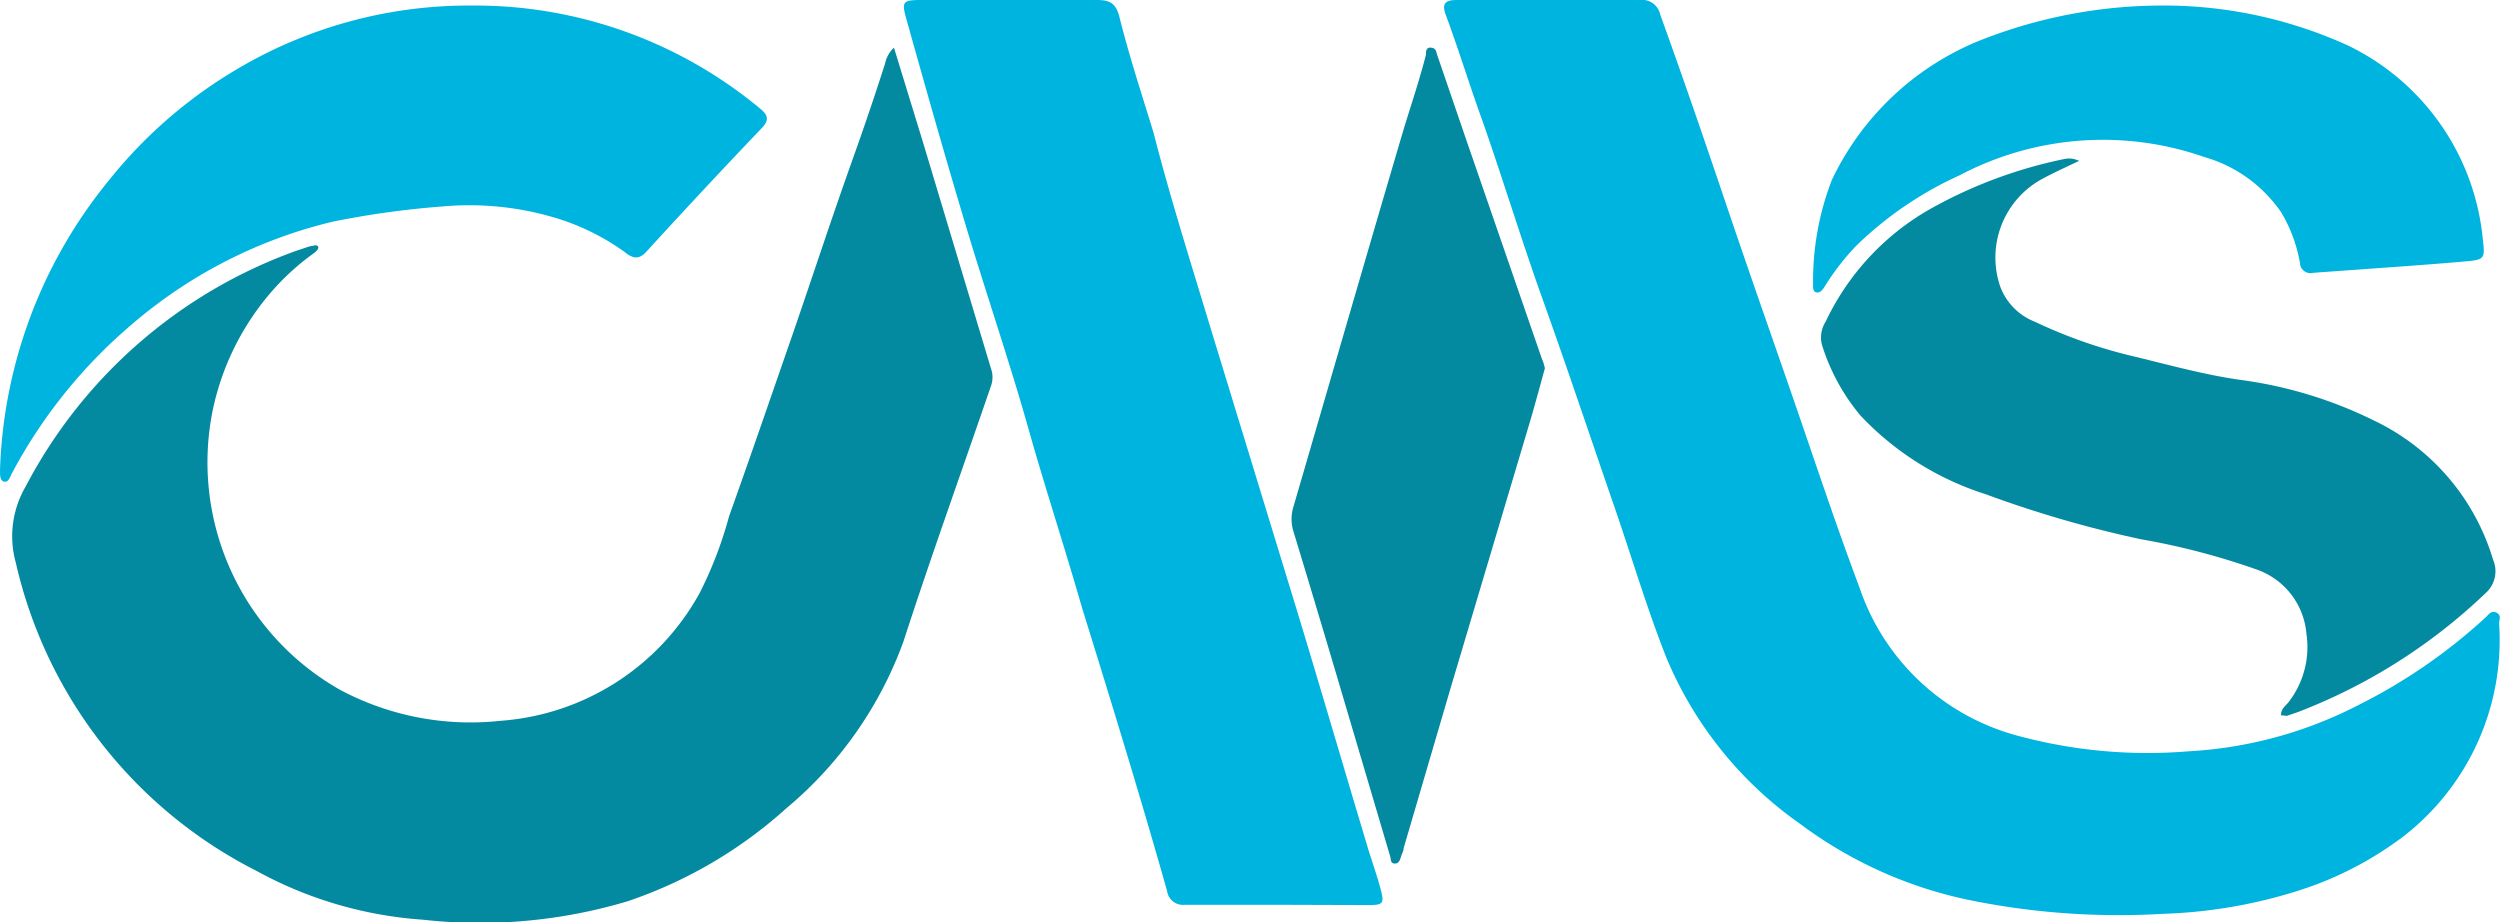 <svg xmlns="http://www.w3.org/2000/svg" viewBox="0 0 85.49 31.53"><defs><style>.cls-1{fill:#048aa0;}.cls-2{fill:#00b4e0;}</style></defs><title>logo cms</title><g id="Capa_2" data-name="Capa 2"><g id="Capa_1-2" data-name="Capa 1"><path class="cls-1" d="M30.57,1.63l1,3.26q1.16,3.86,2.32,7.72a.87.87,0,0,1,0,.58c-1,2.92-2.05,5.83-3,8.76a13.37,13.37,0,0,1-4,5.69,15.49,15.49,0,0,1-5.43,3.18,17.61,17.61,0,0,1-7,.63,13.76,13.76,0,0,1-5.69-1.67A15.72,15.72,0,0,1,.54,19.24a3.37,3.37,0,0,1,.33-2.59,16.88,16.88,0,0,1,9.25-8.07l.48-.16c.1,0,.21-.07.27,0s-.06.18-.14.24A8.32,8.32,0,0,0,9.36,9.89,9,9,0,0,0,7.28,14a8.94,8.94,0,0,0,4.35,9.59,9.47,9.47,0,0,0,5.47,1.06,8.47,8.47,0,0,0,6.83-4.38,13.66,13.66,0,0,0,1-2.61c.75-2.1,1.47-4.2,2.2-6.3.67-1.95,1.31-3.9,2-5.84q.6-1.67,1.14-3.36A1,1,0,0,1,30.57,1.63Z"/><path class="cls-1" d="M78,24.46c0-.23.16-.32.26-.45a3.07,3.07,0,0,0,.61-2.34,2.55,2.55,0,0,0-1.66-2.18,24.38,24.38,0,0,0-4-1.05A38.83,38.83,0,0,1,67.9,16.9a10.07,10.07,0,0,1-4.28-2.69,7,7,0,0,1-1.32-2.43,1,1,0,0,1,.13-.78A8.69,8.69,0,0,1,66,7.15a15.86,15.86,0,0,1,4.63-1.72.85.85,0,0,1,.25,0,1.22,1.22,0,0,1,.22.07c-.46.22-.86.4-1.25.61a3.06,3.06,0,0,0-1.45,3.69A2.06,2.06,0,0,0,69.58,11a16.89,16.89,0,0,0,3.23,1.15c1.26.3,2.52.66,3.8.84a14.67,14.67,0,0,1,4.57,1.39,7.71,7.71,0,0,1,4.07,4.75A1,1,0,0,1,85,20.28a19.27,19.27,0,0,1-6.42,4.07l-.38.13S78.12,24.47,78,24.46Z"/><path class="cls-1" d="M52.83,12.59c-.16.58-.31,1.14-.47,1.69l-2.77,9.3L48,29c0,.1-.06.19-.09.29s-.07.25-.22.24-.12-.14-.15-.24l-1.81-6.12q-.75-2.53-1.5-5a1.4,1.4,0,0,1,0-.84c1.22-4.18,2.43-8.37,3.66-12.54.29-1,.62-1.93.87-2.91,0-.11,0-.27.18-.25s.17.15.21.26l1,2.92,2.58,7.47C52.76,12.33,52.8,12.47,52.83,12.59Z"/><path class="cls-2" d="M53,0C54,0,55,0,56.07,0a.63.63,0,0,1,.7.49c.81,2.24,1.58,4.49,2.34,6.74s1.66,4.79,2.48,7.18c.65,1.9,1.29,3.8,2,5.69A7.84,7.84,0,0,0,69,25.16a17,17,0,0,0,5.86.53,14.35,14.35,0,0,0,5.77-1.57,18.91,18.91,0,0,0,4.36-3c.11-.1.2-.26.38-.17s.09.24.09.37a8.49,8.49,0,0,1-3.31,7.31,11.91,11.91,0,0,1-3.44,1.79,17.09,17.09,0,0,1-4.76.83,25.54,25.54,0,0,1-6.5-.45,14.61,14.61,0,0,1-5.87-2.61A13.13,13.13,0,0,1,57,22.53c-.66-1.66-1.17-3.38-1.75-5.07-.85-2.46-1.67-4.92-2.55-7.37-.71-2-1.32-4-2-5.94-.44-1.21-.81-2.43-1.26-3.64-.15-.4,0-.51.37-.51C50.84,0,51.91,0,53,0Z"/><path class="cls-2" d="M43.67,30.94c-1,0-2.1,0-3.15,0a.55.55,0,0,1-.61-.47C39,27.25,38,24,37,20.78c-.59-2.06-1.26-4.09-1.84-6.15-.65-2.3-1.43-4.57-2.12-6.87S31.65,3,31,.67c-.18-.62-.13-.67.51-.67,2,0,4,0,6,0,.46,0,.66.12.78.62.33,1.32.76,2.62,1.16,3.93C40,6.7,40.68,8.85,41.33,11c1,3.27,2,6.54,3,9.81.81,2.66,1.59,5.34,2.39,8,.15.52.33,1,.48,1.55s.11.59-.44.59Z"/><path class="cls-2" d="M16.12.19A15.24,15.24,0,0,1,26,3.72c.29.23.29.41.05.66C24.71,5.78,23.4,7.19,22.1,8.61c-.26.29-.48.22-.75,0A8,8,0,0,0,18.82,7.4a10.24,10.24,0,0,0-3.69-.34,30.27,30.27,0,0,0-3.75.52A16.36,16.36,0,0,0,4.5,11.1,17.35,17.35,0,0,0,.4,16.2c-.06.12-.11.3-.26.27S0,16.22,0,16.08A16.48,16.48,0,0,1,3.73,6.16,16,16,0,0,1,8.32,2.24,15.52,15.52,0,0,1,16.12.19Z"/><path class="cls-2" d="M73.82.19A15.19,15.19,0,0,1,80.3,1.56a8.22,8.22,0,0,1,4.6,6.6c.08.68.08.72-.6.78-1.73.15-3.46.26-5.2.39A.36.36,0,0,1,78.65,9,5,5,0,0,0,78,7.25a4.78,4.78,0,0,0-2.62-1.88A10.51,10.51,0,0,0,67,6a12.38,12.38,0,0,0-3.53,2.41,8.33,8.33,0,0,0-1.08,1.4c-.07.1-.14.21-.27.19S62,9.83,62,9.72a9.57,9.57,0,0,1,.64-3.56,9.57,9.57,0,0,1,5-4.75A16.94,16.94,0,0,1,73.82.19Z"/></g></g></svg>